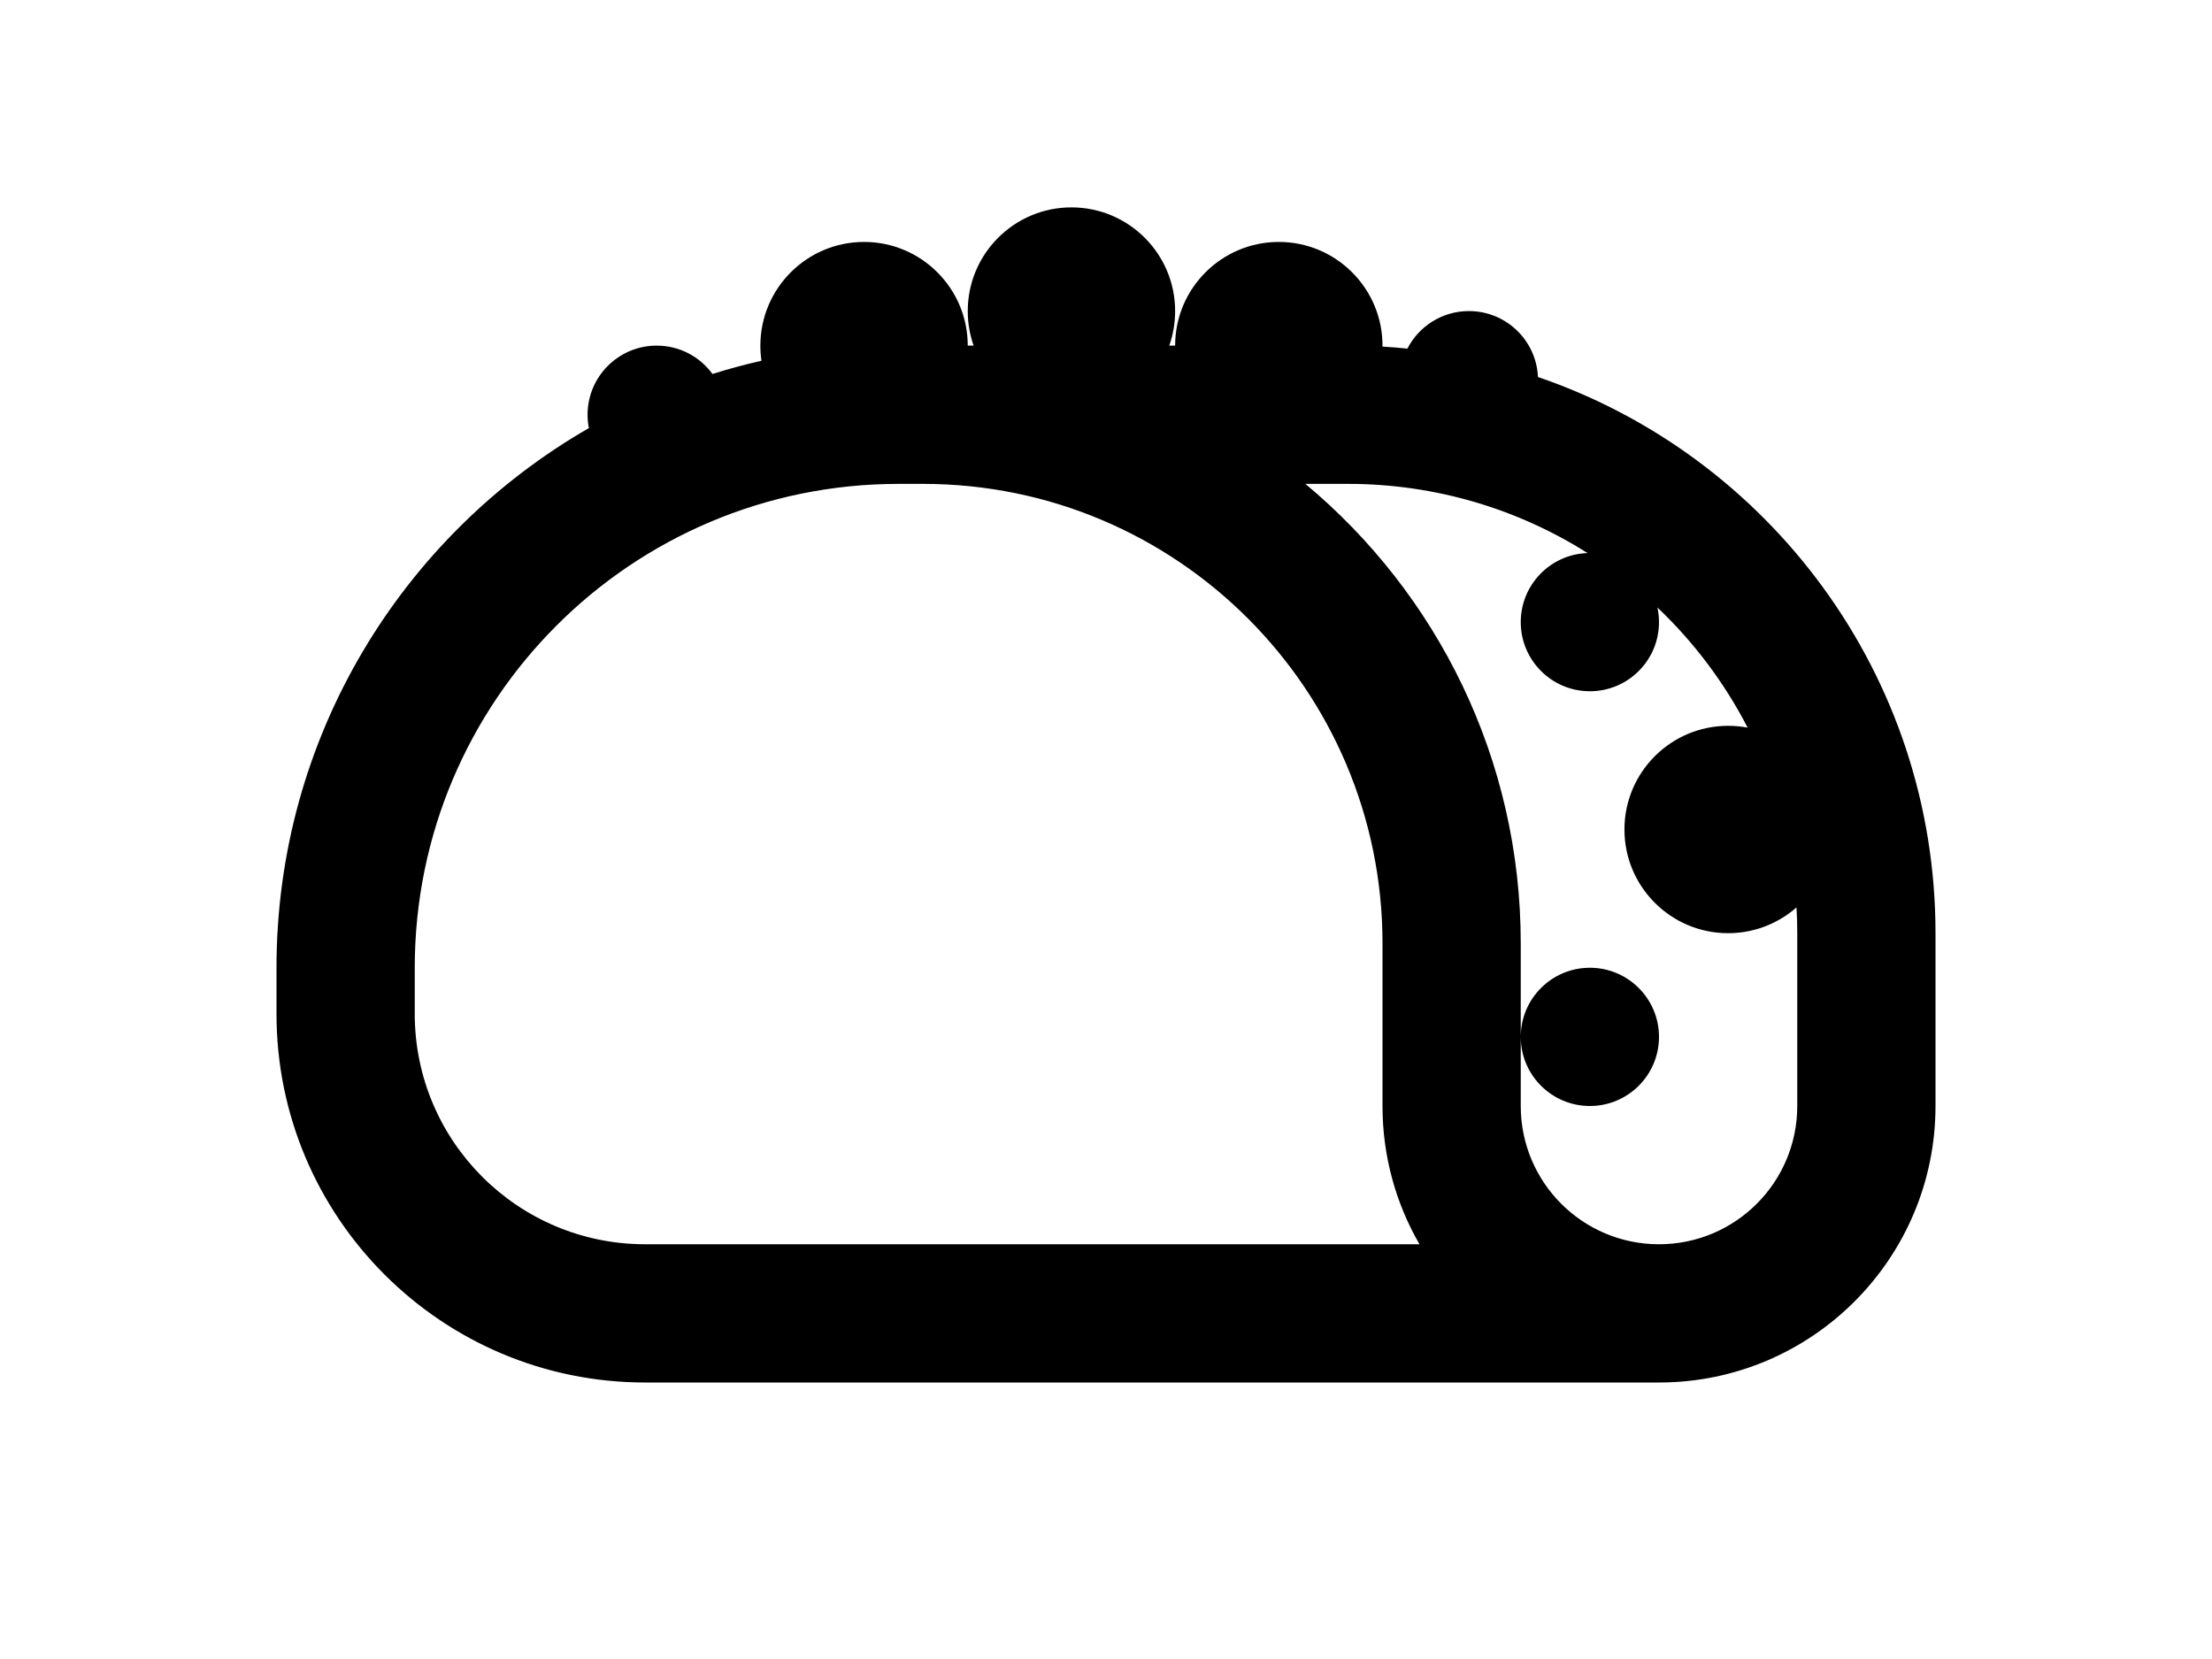 <svg 
  width="80"
  height="60" 
  viewBox="0 0 24 24"
  fill="none" 
  xmlns="http://www.w3.org/2000/svg">
  <g id="SVGRepo_bgCarrier" stroke-width="0"></g><g id="SVGRepo_tracerCarrier" stroke-linecap="round" stroke-linejoin="round"></g><g id="SVGRepo_iconCarrier"> <path fill-rule="evenodd" clip-rule="evenodd" d="M13 4.5C13 4.675 12.97 4.844 12.915 5H13C13 4.172 13.672 3.5 14.5 3.5C15.328 3.5 16 4.172 16 5L16 5.014C16.121 5.021 16.241 5.031 16.36 5.043C16.526 4.721 16.862 4.5 17.25 4.5C17.787 4.5 18.225 4.923 18.249 5.454C21.594 6.597 24 9.768 24 13.5V16C24 18.209 22.209 20 20 20H5.333C2.388 20 0 17.612 0 14.667V14C0 10.661 1.818 7.747 4.519 6.193C4.506 6.131 4.5 6.066 4.5 6C4.5 5.448 4.948 5 5.5 5C5.832 5 6.125 5.161 6.307 5.41C6.54 5.337 6.776 5.273 7.016 5.219C7.005 5.148 7 5.075 7 5C7 4.172 7.672 3.5 8.5 3.5C9.328 3.5 10 4.172 10 5H10.085C10.03 4.844 10 4.675 10 4.5C10 3.672 10.672 3 11.5 3C12.328 3 13 3.672 13 4.5ZM9 7C5.134 7 2 10.134 2 14V14.667C2 16.508 3.492 18 5.333 18H16.535C16.195 17.412 16 16.729 16 16V13.647C16 9.976 13.024 7 9.353 7H9ZM14.884 7C16.788 8.586 18 10.975 18 13.647V15V16C18 17.105 18.895 18 20 18C21.105 18 22 17.105 22 16V13.5C22 13.375 21.997 13.251 21.989 13.127C21.725 13.359 21.379 13.5 21 13.5C20.172 13.5 19.5 12.828 19.5 12C19.5 11.172 20.172 10.5 21 10.5C21.096 10.5 21.19 10.509 21.282 10.526C20.946 9.875 20.503 9.288 19.977 8.788C19.992 8.856 20 8.927 20 9C20 9.552 19.552 10 19 10C18.448 10 18 9.552 18 9C18 8.459 18.43 8.018 18.967 8.001C17.963 7.367 16.774 7 15.5 7H14.884ZM18 15C18 14.448 18.448 14 19 14C19.552 14 20 14.448 20 15C20 15.552 19.552 16 19 16C18.448 16 18 15.552 18 15Z" fill="#000000"></path> </g>
</svg>